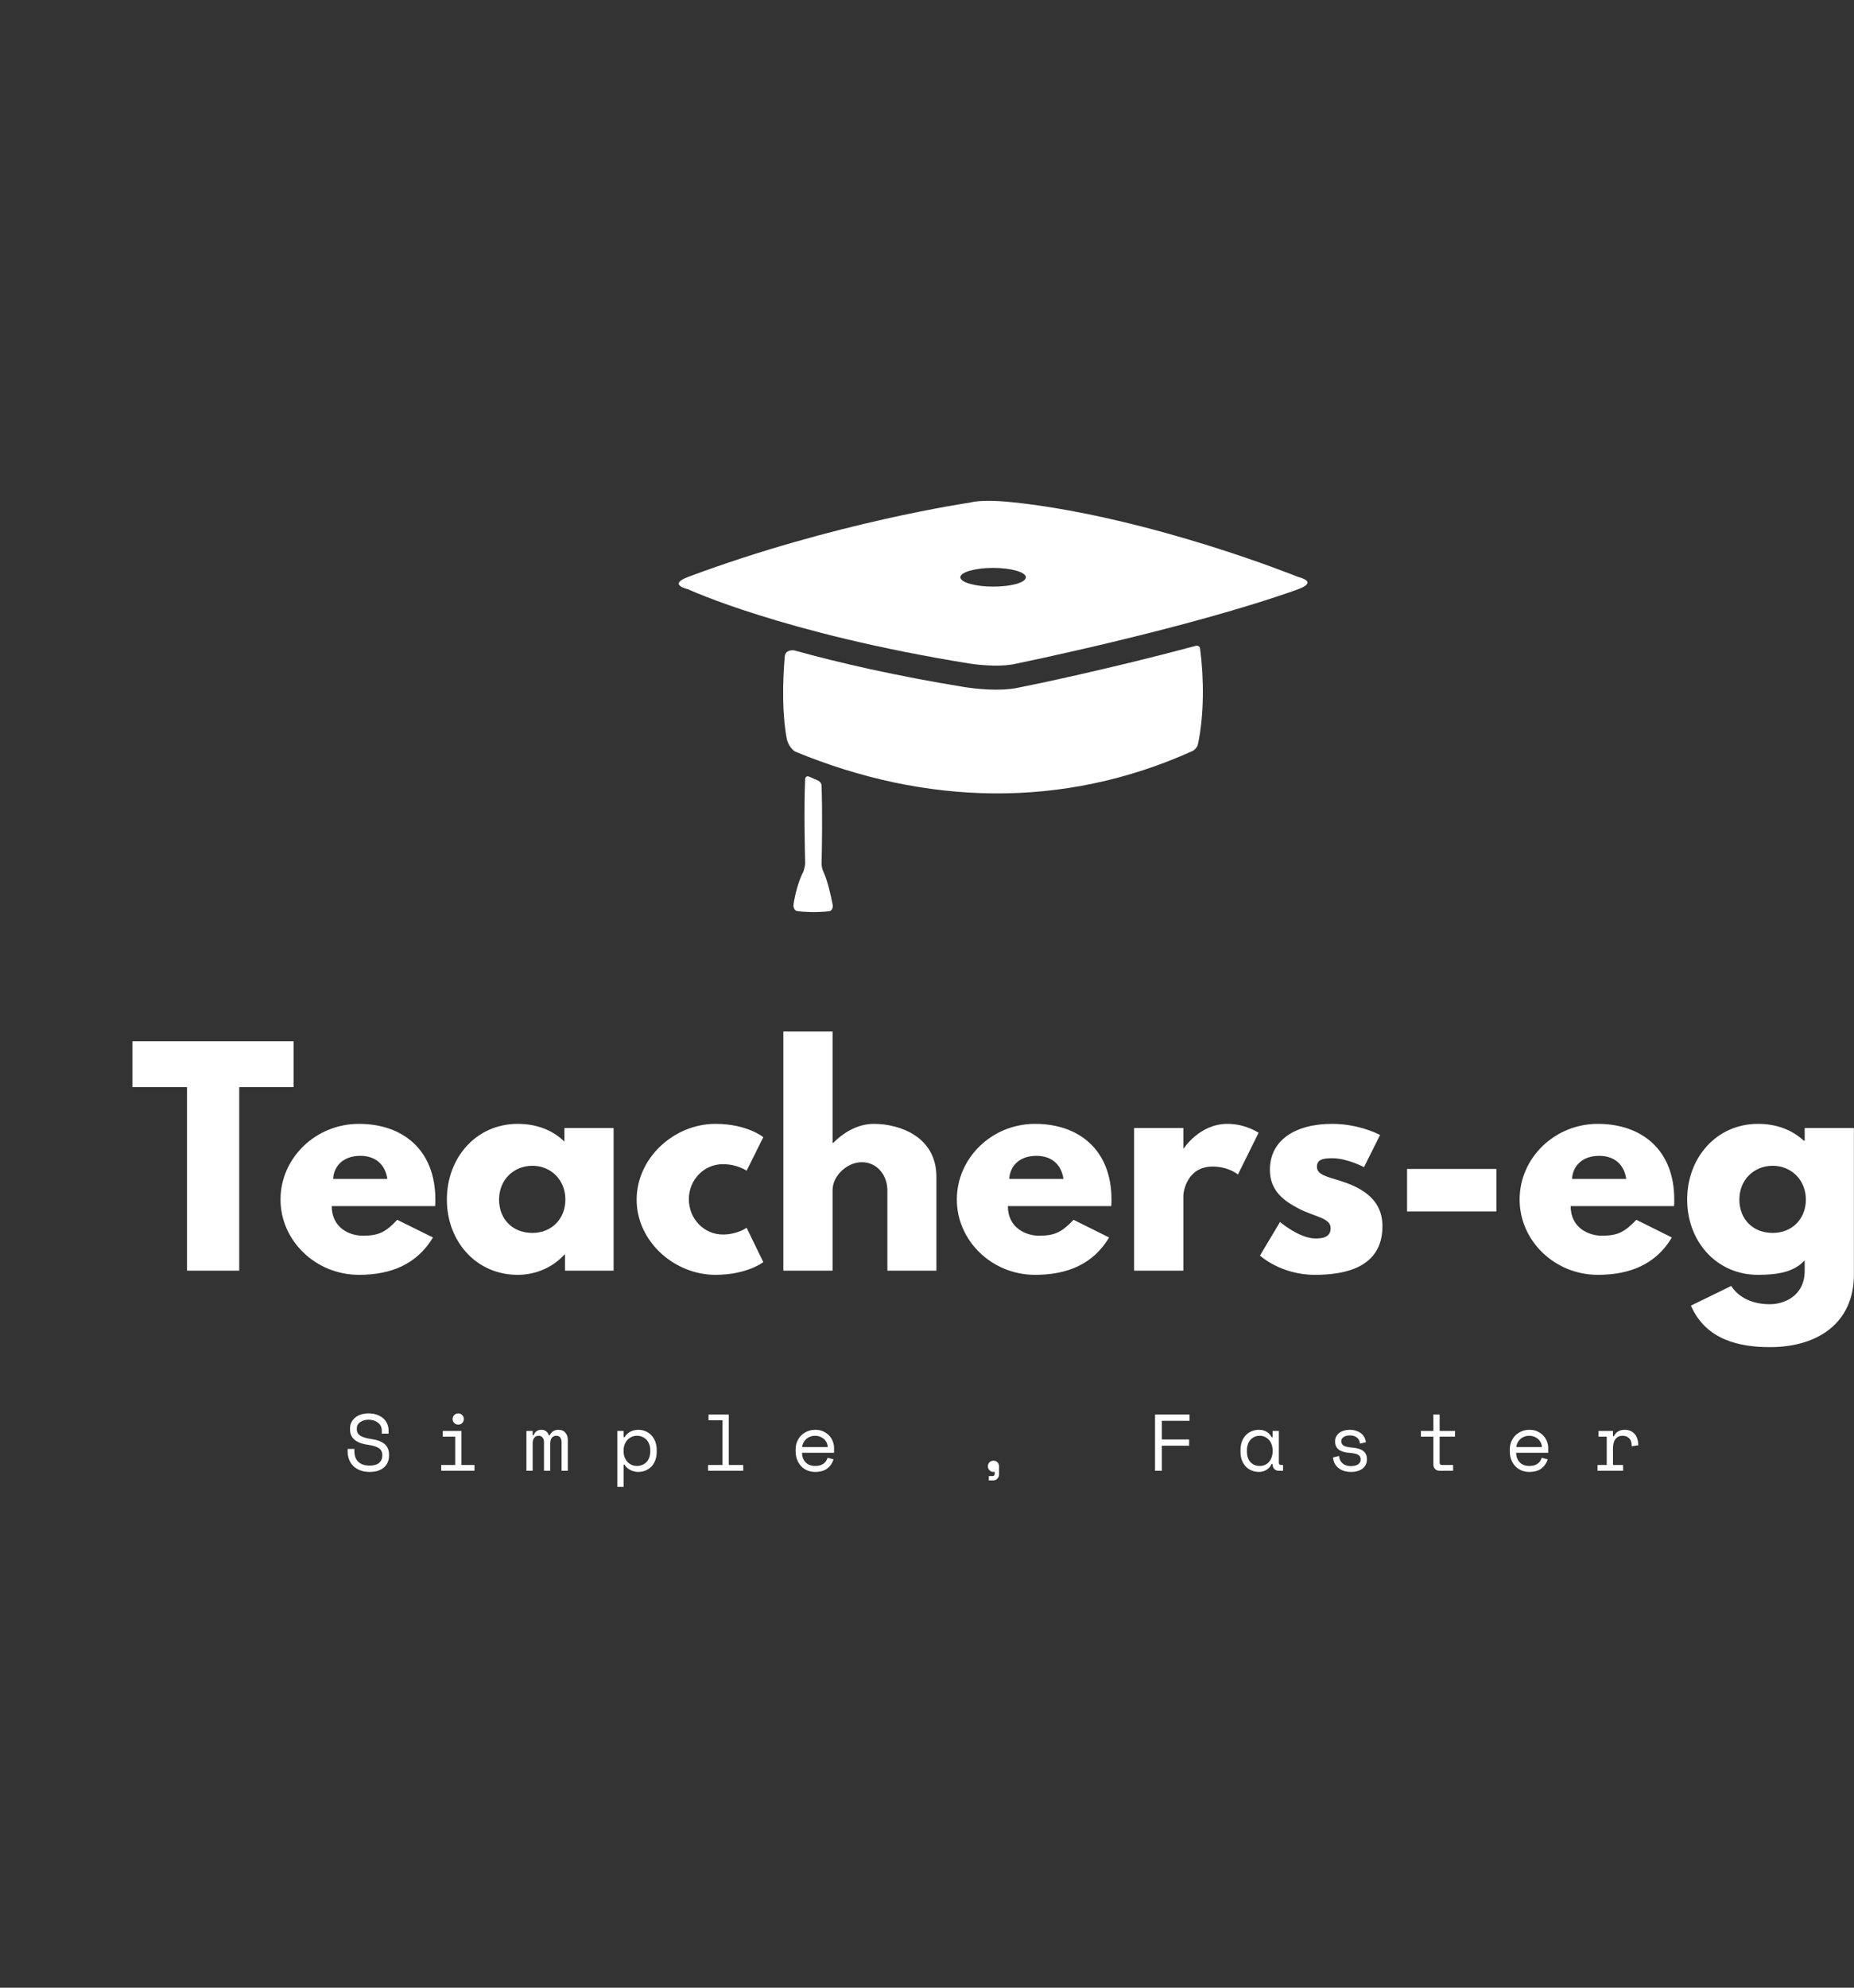 <svg data-v-fde0c5aa="" xmlns="http://www.w3.org/2000/svg" viewBox="0 0 280 300" class="iconAboveSlogan">
  <rect x="0" y="0" width="280" height="300" fill="#333333" stroke="none"/>
  <!---->
  <defs data-v-fde0c5aa="">
    <!---->
  </defs>
  <rect data-v-fde0c5aa="" fill="transparent" x="0" y="0" width="300px" height="300px" class="logo-background-square"></rect>
  <defs data-v-fde0c5aa="">
    <!---->
  </defs>
  <g data-v-fde0c5aa="" id="979549aa-2f45-4127-97a2-968481894c90" fill="#fff" transform="matrix(2.998,0,0,2.998,19.67,154.005)">
    <path d="M0.11 3.36L2.86 3.36L2.86 12.60L5.49 12.60L5.49 3.36L8.23 3.36L8.23 1.05L0.11 1.05ZM15.36 9.35C15.37 9.27 15.37 9.11 15.37 9.02C15.37 6.50 13.71 5.21 11.52 5.21C9.35 5.21 7.57 6.92 7.57 9.02C7.57 11.10 9.35 12.81 11.52 12.81C13.12 12.81 14.43 12.29 15.25 10.93L13.45 10.04C12.85 10.68 12.50 10.84 11.70 10.84C11.07 10.84 10.15 10.46 10.15 9.35ZM10.22 7.98C10.26 7.32 10.74 6.82 11.59 6.82C12.32 6.82 12.84 7.22 12.95 7.98ZM15.95 9.02C15.95 11.12 17.42 12.81 19.52 12.81C20.50 12.81 21.34 12.38 21.87 11.79L21.90 11.79L21.90 12.60L24.35 12.60L24.35 5.42L21.87 5.42L21.87 6.10C21.28 5.53 20.48 5.21 19.52 5.21C17.42 5.21 15.95 6.92 15.95 9.02ZM18.58 9.02C18.58 8.02 19.32 7.32 20.26 7.32C21.18 7.32 21.92 8.02 21.92 9.02C21.92 10.00 21.22 10.70 20.26 10.70C19.25 10.70 18.58 10.00 18.58 9.02ZM29.85 7.24C30.59 7.24 31.05 7.57 31.05 7.57L31.89 5.88C31.89 5.88 31.08 5.21 29.48 5.21C27.40 5.21 25.51 6.92 25.51 9.03C25.51 11.13 27.41 12.81 29.48 12.81C31.08 12.81 31.89 12.17 31.89 12.17L31.05 10.44C31.05 10.44 30.59 10.78 29.85 10.78C28.91 10.78 28.14 10.00 28.14 9.00C28.14 8.02 28.91 7.24 29.85 7.24ZM32.90 12.60L35.38 12.60L35.38 8.54C35.38 7.83 36.11 7.14 36.85 7.14C37.65 7.14 38.14 7.83 38.14 8.54L38.14 12.60L40.61 12.60L40.61 7.87C40.61 5.87 38.78 5.21 37.46 5.21C36.68 5.21 35.97 5.61 35.41 6.17L35.38 6.17L35.38 0.56L32.90 0.56ZM49.42 9.35C49.43 9.27 49.43 9.11 49.43 9.02C49.43 6.50 47.77 5.21 45.58 5.21C43.41 5.21 41.64 6.92 41.64 9.02C41.64 11.10 43.41 12.81 45.58 12.81C47.18 12.81 48.50 12.29 49.31 10.93L47.52 10.04C46.91 10.68 46.56 10.84 45.77 10.84C45.14 10.84 44.21 10.46 44.21 9.35ZM44.28 7.98C44.32 7.32 44.80 6.82 45.65 6.82C46.38 6.82 46.90 7.22 47.01 7.98ZM50.57 12.60L53.05 12.60L53.05 8.82C53.05 8.64 53.23 7.36 54.52 7.36C55.34 7.36 55.80 7.76 55.80 7.76L56.84 5.66C56.84 5.66 56.20 5.21 55.27 5.21C53.86 5.21 53.07 6.45 53.07 6.45L53.05 6.45L53.05 5.42L50.57 5.42ZM60.55 5.21C58.66 5.21 57.41 6.05 57.41 7.52C57.41 8.60 58.14 9.10 58.87 9.48C59.68 9.90 60.47 9.94 60.47 10.46C60.47 10.93 60.05 10.98 59.70 10.98C58.90 10.98 57.92 10.15 57.92 10.15L56.91 11.84C56.91 11.84 57.95 12.81 59.68 12.81C61.15 12.81 63.08 12.47 63.08 10.36C63.08 8.89 61.85 8.36 60.90 8.06C60.28 7.87 59.78 7.76 59.78 7.38C59.78 7.04 60.00 6.94 60.55 6.94C61.31 6.94 62.15 7.39 62.15 7.39L62.96 5.77C62.96 5.77 61.94 5.21 60.55 5.21ZM64.32 7.48L64.32 9.62L68.82 9.62L68.82 7.48ZM77.77 9.35C77.78 9.27 77.78 9.11 77.78 9.02C77.78 6.50 76.12 5.21 73.93 5.21C71.76 5.21 69.99 6.92 69.99 9.02C69.99 11.10 71.76 12.81 73.93 12.81C75.53 12.81 76.85 12.29 77.66 10.93L75.87 10.04C75.26 10.68 74.91 10.84 74.12 10.84C73.49 10.84 72.56 10.46 72.56 9.35ZM72.63 7.98C72.67 7.32 73.15 6.82 74.00 6.82C74.73 6.82 75.25 7.22 75.36 7.98ZM78.62 14.36C79.38 16.11 81.10 16.45 82.60 16.45C85.05 16.45 86.83 15.20 86.83 12.80L86.83 5.42L84.35 5.42L84.35 6.06L84.31 6.06C83.72 5.52 82.95 5.21 82.00 5.21C79.90 5.21 78.43 6.92 78.43 9.02C78.43 11.12 79.90 12.81 82.00 12.81C82.98 12.81 83.82 12.67 84.35 12.08L84.35 12.61C84.35 13.89 83.29 14.29 82.60 14.29C81.52 14.29 80.92 13.80 80.65 13.37ZM81.06 9.02C81.06 8.02 81.80 7.32 82.74 7.32C83.66 7.32 84.41 8.02 84.41 9.02C84.41 10.00 83.71 10.70 82.74 10.70C81.73 10.70 81.06 10.00 81.06 9.02Z"></path>
  </g>
  <defs data-v-fde0c5aa="">
    <!---->
  </defs>
  <g data-v-fde0c5aa="" id="8dad7c2d-0ac4-4745-99c5-eff9fb7ad665" stroke="none" fill="#fff" transform="matrix(0.505,0,0,0.505,102.513,75.56)">
    <path d="M46 120.7c-.5-2.6-1.5-7.2-2.8-9.9-.2-.4-.5-1.4-.5-2.3.1-3.9.3-15.1 0-22.9 0-.5.1-1.4-1.2-2L39 82.5c-.8-.4-1.2.3-1.2.7-.4 8.7-.1 20.9 0 25.1 0 1-.4 2.1-.5 2.5-1.5 2.8-2.6 7.1-3 10-.1.7.3 1.8 1.2 1.9 1.8.2 5.3.5 9.6 0 .4 0 1.2-.9.9-2zM185.2 22.8S141.8 5.2 101 .6c-3.9-.4-10.1-1-14 0 0 0-40.6 5.9-84.2 22.2-3.7 1.4-3.8 2.7 0 3.7 0 0 28.4 13.2 84.2 22.2 3.9.6 10.1 1 14 0 0 0 51.5-10.5 84.2-22.2 3.7-1.4 3.8-2.7 0-3.7zM94 25.7c-5.4 0-9.8-1.3-9.8-2.8 0-1.5 4.4-2.8 9.8-2.8s9.8 1.3 9.8 2.8c0 1.6-4.4 2.8-9.8 2.8z"></path>
    <path d="M94.9 56.5c-2.9 0-6.2-.3-9-.7-20.9-3.4-37.9-7.3-51.2-11-.9-.2-2.8-.1-3 1.7-.7 8.3-.8 17.1.6 24.7.4 2 1.9 3.5 2.5 3.8 38.7 16 80 17.4 118.9-.2.4-.2 1.4-1 1.6-2.2 1.8-8.6 1.8-19.3.6-28.4-.1-.8-.9-.9-1.3-.8-25.3 6.8-49.4 11.8-52.1 12.3-2 .5-4.6.8-7.6.8z"></path>
  </g>
  <defs data-v-fde0c5aa="">
    <!---->
  </defs>
  <g data-v-fde0c5aa="" id="74132172-1724-422f-a295-09f23f75ecfc" fill="#fff" transform="matrix(0.866,0,0,0.866,51.954,208.404)">
    <path d="M6.59 9.21L6.59 8.71Q6.59 8.23 6.41 7.87Q6.22 7.50 5.89 7.27Q5.57 7.03 5.15 6.90Q4.73 6.78 4.27 6.78L4.27 6.78Q3.86 6.78 3.50 6.88Q3.14 6.99 2.85 7.18Q2.56 7.38 2.39 7.66Q2.23 7.95 2.23 8.33L2.23 8.33L2.23 8.41Q2.23 8.82 2.39 9.11Q2.56 9.39 2.89 9.60Q3.22 9.80 3.71 9.93Q4.20 10.07 4.86 10.16L4.86 10.16Q6.40 10.40 7.13 11.07Q7.85 11.73 7.85 12.85L7.85 12.85L7.85 13.02Q7.85 13.65 7.64 14.17Q7.42 14.70 6.99 15.08Q6.57 15.46 5.94 15.67Q5.31 15.88 4.48 15.88L4.48 15.88Q3.54 15.88 2.82 15.60Q2.10 15.33 1.62 14.85Q1.13 14.36 0.88 13.71Q0.63 13.06 0.63 12.29L0.63 12.29L0.63 11.87L1.81 11.87L1.81 12.21Q1.81 13.50 2.51 14.14Q3.22 14.78 4.48 14.78L4.48 14.78Q5.57 14.78 6.13 14.30Q6.68 13.82 6.68 13.02L6.68 13.02L6.68 12.94Q6.68 12.17 6.11 11.76Q5.54 11.35 4.27 11.17L4.27 11.17Q3.53 11.07 2.93 10.87Q2.34 10.67 1.92 10.34Q1.50 10.01 1.27 9.55Q1.05 9.09 1.05 8.46L1.05 8.46L1.05 8.29Q1.05 7.71 1.29 7.24Q1.53 6.76 1.95 6.41Q2.38 6.06 2.98 5.87Q3.57 5.68 4.28 5.68L4.28 5.68Q5.11 5.68 5.76 5.92Q6.41 6.16 6.86 6.56Q7.31 6.96 7.54 7.50Q7.77 8.04 7.77 8.62L7.77 8.62L7.77 9.21L6.59 9.21ZM18.94 6.66L18.94 6.66Q18.94 6.26 19.23 5.97Q19.52 5.68 19.92 5.68L19.92 5.68Q20.33 5.68 20.61 5.97Q20.90 6.26 20.90 6.66L20.90 6.66Q20.90 7.07 20.61 7.36Q20.33 7.64 19.92 7.64L19.92 7.64Q19.52 7.64 19.23 7.36Q18.94 7.07 18.94 6.66ZM16.95 15.68L16.95 14.67L19.39 14.67L19.39 9.74L17.21 9.74L17.21 8.74L20.48 8.74L20.48 14.67L22.75 14.67L22.75 15.68L16.95 15.68ZM39.03 10.33L39.03 15.68L37.94 15.68L37.94 10.70Q37.94 10.21 37.72 9.89Q37.49 9.58 37.00 9.58L37.00 9.58Q36.54 9.58 36.25 9.92Q35.97 10.26 35.97 10.98L35.97 10.98L35.97 15.68L34.87 15.68L34.87 10.64Q34.87 10.18 34.62 9.88Q34.37 9.58 33.95 9.58L33.95 9.58Q33.45 9.58 33.17 9.94Q32.90 10.30 32.90 10.89L32.90 10.89L32.90 15.68L31.81 15.68L31.81 8.74L32.90 8.74L32.90 9.49L33.07 9.49Q33.25 9.00 33.60 8.77Q33.95 8.54 34.43 8.54L34.43 8.54Q34.93 8.54 35.26 8.81Q35.59 9.07 35.71 9.49L35.71 9.49L35.88 9.49Q36.36 8.54 37.39 8.54L37.39 8.54Q38.18 8.54 38.60 9.04Q39.03 9.53 39.03 10.33L39.03 10.33ZM48.76 14.62L48.76 18.48L47.67 18.48L47.67 8.74L48.76 8.74L48.76 9.83L48.93 9.83Q49.29 9.20 49.94 8.87Q50.58 8.54 51.34 8.54L51.34 8.54Q51.98 8.54 52.56 8.78Q53.13 9.02 53.57 9.46Q54.01 9.91 54.27 10.57Q54.53 11.23 54.53 12.07L54.53 12.07L54.53 12.35Q54.53 13.20 54.28 13.86Q54.03 14.52 53.59 14.97Q53.14 15.41 52.56 15.64Q51.97 15.88 51.31 15.88L51.31 15.88Q50.97 15.88 50.62 15.80Q50.27 15.72 49.96 15.56Q49.64 15.40 49.38 15.17Q49.11 14.94 48.93 14.62L48.93 14.62L48.76 14.62ZM51.09 14.84L51.09 14.84Q51.59 14.84 52.01 14.66Q52.43 14.49 52.75 14.17Q53.06 13.85 53.23 13.38Q53.41 12.92 53.41 12.35L53.41 12.35L53.41 12.07Q53.41 11.51 53.23 11.05Q53.06 10.60 52.75 10.27Q52.43 9.94 52.00 9.76Q51.58 9.58 51.09 9.58L51.09 9.58Q50.60 9.58 50.18 9.77Q49.76 9.95 49.44 10.29Q49.13 10.63 48.94 11.09Q48.76 11.56 48.76 12.12L48.76 12.12L48.76 12.29Q48.76 12.87 48.94 13.33Q49.13 13.80 49.44 14.14Q49.76 14.48 50.18 14.66Q50.60 14.84 51.09 14.84ZM63.49 15.68L63.49 14.67L66.01 14.67L66.01 6.89L63.57 6.89L63.57 5.88L67.10 5.88L67.10 14.67L69.62 14.67L69.62 15.68L63.49 15.68ZM85.46 12.54L79.86 12.54Q79.90 13.58 80.50 14.21Q81.10 14.84 82.18 14.84L82.18 14.84Q82.67 14.84 83.03 14.73Q83.40 14.62 83.66 14.42Q83.92 14.22 84.08 13.96Q84.24 13.71 84.34 13.41L84.34 13.41L85.37 13.69Q85.08 14.66 84.29 15.27Q83.50 15.88 82.15 15.88L82.15 15.88Q81.41 15.88 80.79 15.62Q80.16 15.36 79.72 14.88Q79.27 14.41 79.02 13.75Q78.76 13.09 78.76 12.29L78.76 12.29L78.76 11.96Q78.76 11.23 79.02 10.60Q79.28 9.97 79.74 9.51Q80.21 9.06 80.83 8.80Q81.45 8.54 82.18 8.54L82.18 8.54Q83.03 8.54 83.66 8.86Q84.28 9.17 84.68 9.63Q85.08 10.09 85.27 10.64Q85.46 11.19 85.46 11.65L85.46 11.65L85.46 12.54ZM82.18 9.58L82.18 9.58Q81.72 9.58 81.32 9.72Q80.92 9.87 80.62 10.14Q80.32 10.40 80.13 10.76Q79.94 11.12 79.88 11.54L79.88 11.54L84.36 11.54Q84.34 11.09 84.15 10.72Q83.96 10.36 83.66 10.11Q83.36 9.86 82.97 9.72Q82.59 9.58 82.18 9.58ZM112.28 14.90L112.28 14.90Q112.28 14.49 112.57 14.20Q112.85 13.92 113.26 13.92L113.26 13.92Q113.67 13.92 113.95 14.20Q114.24 14.49 114.24 14.90L114.24 14.90L114.24 16.27Q114.24 16.74 113.94 17.05Q113.64 17.36 113.16 17.36L113.16 17.36L112.45 17.36L112.45 16.60L113.11 16.60Q113.48 16.60 113.48 16.18L113.48 16.18L113.48 15.83Q113.37 15.88 113.25 15.88L113.25 15.88Q112.85 15.88 112.57 15.59Q112.28 15.30 112.28 14.90ZM141.44 15.68L141.44 5.88L147.46 5.88L147.46 6.97L142.62 6.97L142.62 10.22L147.38 10.22L147.38 11.31L142.62 11.31L142.62 15.68L141.44 15.68ZM161.94 14.59L161.94 14.50L161.77 14.50Q161.43 15.20 160.84 15.54Q160.24 15.88 159.59 15.88L159.59 15.88Q158.90 15.88 158.31 15.64Q157.72 15.41 157.28 14.96Q156.84 14.50 156.59 13.85Q156.34 13.19 156.34 12.32L156.34 12.32L156.34 12.10Q156.34 11.24 156.59 10.58Q156.84 9.93 157.28 9.47Q157.72 9.02 158.31 8.78Q158.90 8.54 159.56 8.54L159.56 8.54Q160.27 8.54 160.85 8.86Q161.43 9.17 161.77 9.83L161.77 9.83L161.94 9.83L161.94 8.74L163.03 8.74L163.03 14.25Q163.03 14.67 163.41 14.67L163.41 14.67L163.76 14.67L163.76 15.68L163.02 15.68Q162.54 15.68 162.24 15.37Q161.94 15.06 161.94 14.59L161.94 14.59ZM159.70 14.84L159.70 14.84Q160.19 14.84 160.60 14.66Q161.01 14.48 161.31 14.14Q161.60 13.80 161.77 13.33Q161.94 12.87 161.94 12.29L161.94 12.29L161.94 12.12Q161.94 11.56 161.77 11.09Q161.60 10.63 161.30 10.29Q161 9.95 160.59 9.77Q160.17 9.58 159.70 9.58L159.70 9.58Q159.21 9.58 158.80 9.76Q158.40 9.94 158.09 10.27Q157.79 10.60 157.63 11.07Q157.46 11.54 157.46 12.10L157.46 12.10L157.46 12.32Q157.46 13.51 158.08 14.17Q158.70 14.84 159.70 14.84ZM173.91 10.53L173.91 10.53Q173.91 11.03 174.34 11.30Q174.76 11.56 175.90 11.65L175.90 11.65Q177.11 11.75 177.75 12.23Q178.39 12.71 178.39 13.64L178.39 13.64L178.39 13.72Q178.39 14.22 178.19 14.62Q177.98 15.02 177.63 15.30Q177.27 15.58 176.76 15.73Q176.25 15.88 175.64 15.88L175.64 15.88Q174.83 15.88 174.25 15.66Q173.67 15.44 173.29 15.08Q172.90 14.73 172.70 14.27Q172.51 13.82 172.48 13.36L172.48 13.36L173.52 13.10Q173.59 13.90 174.13 14.38Q174.68 14.87 175.59 14.87L175.59 14.87Q176.36 14.87 176.83 14.57Q177.30 14.27 177.30 13.72L177.30 13.72Q177.30 13.13 176.83 12.88Q176.37 12.63 175.34 12.56L175.34 12.56Q174.13 12.47 173.49 12.00Q172.84 11.52 172.84 10.61L172.84 10.61L172.84 10.53Q172.84 10.04 173.05 9.67Q173.26 9.30 173.62 9.04Q173.98 8.79 174.43 8.67Q174.87 8.54 175.36 8.54L175.36 8.54Q176.05 8.54 176.57 8.73Q177.09 8.92 177.44 9.22Q177.79 9.52 177.98 9.91Q178.16 10.30 178.22 10.70L178.22 10.70L177.18 10.95Q177.11 10.28 176.65 9.90Q176.18 9.52 175.42 9.52L175.42 9.52Q175.13 9.52 174.85 9.58Q174.58 9.65 174.37 9.77Q174.16 9.90 174.03 10.09Q173.91 10.28 173.91 10.53ZM187.80 9.74L187.80 8.74L189.98 8.74L189.98 5.88L191.07 5.88L191.07 8.74L193.76 8.74L193.76 9.74L191.07 9.74L191.07 14.25Q191.07 14.67 191.45 14.67L191.45 14.67L193.42 14.67L193.42 15.68L191.06 15.68Q190.58 15.68 190.28 15.37Q189.98 15.06 189.98 14.59L189.98 14.59L189.98 9.74L187.80 9.74ZM210.00 12.54L204.40 12.54Q204.44 13.58 205.04 14.21Q205.65 14.84 206.72 14.84L206.72 14.84Q207.21 14.84 207.58 14.73Q207.94 14.62 208.20 14.42Q208.46 14.22 208.62 13.96Q208.78 13.71 208.88 13.41L208.88 13.41L209.92 13.69Q209.62 14.66 208.83 15.27Q208.04 15.88 206.70 15.88L206.70 15.88Q205.95 15.88 205.33 15.62Q204.71 15.36 204.26 14.88Q203.81 14.41 203.56 13.75Q203.31 13.09 203.31 12.29L203.31 12.29L203.31 11.96Q203.31 11.23 203.57 10.60Q203.83 9.97 204.29 9.51Q204.75 9.06 205.37 8.80Q206.00 8.54 206.72 8.54L206.72 8.54Q207.58 8.54 208.20 8.86Q208.82 9.17 209.22 9.63Q209.62 10.09 209.81 10.64Q210.00 11.19 210.00 11.65L210.00 11.65L210.00 12.54ZM206.72 9.58L206.72 9.58Q206.26 9.58 205.86 9.72Q205.46 9.87 205.16 10.14Q204.86 10.40 204.67 10.76Q204.48 11.12 204.43 11.54L204.43 11.54L208.91 11.54Q208.88 11.09 208.69 10.72Q208.50 10.36 208.20 10.11Q207.90 9.86 207.52 9.72Q207.13 9.58 206.72 9.58ZM218.78 9.74L218.78 8.74L221.30 8.74L221.30 9.66L221.47 9.66Q221.73 9.09 222.22 8.81Q222.71 8.54 223.34 8.54L223.34 8.54Q224.39 8.54 225.04 9.23Q225.68 9.91 225.72 11.23L225.72 11.23L224.57 11.40Q224.57 10.43 224.11 10.00Q223.65 9.58 222.98 9.58L222.98 9.58Q222.54 9.58 222.23 9.74Q221.91 9.91 221.70 10.21Q221.49 10.50 221.40 10.89Q221.30 11.28 221.30 11.73L221.30 11.73L221.30 14.67L223.06 14.67L223.06 15.68L218.61 15.68L218.61 14.67L220.21 14.67L220.21 9.74L218.78 9.74Z"></path>
  </g>
</svg>